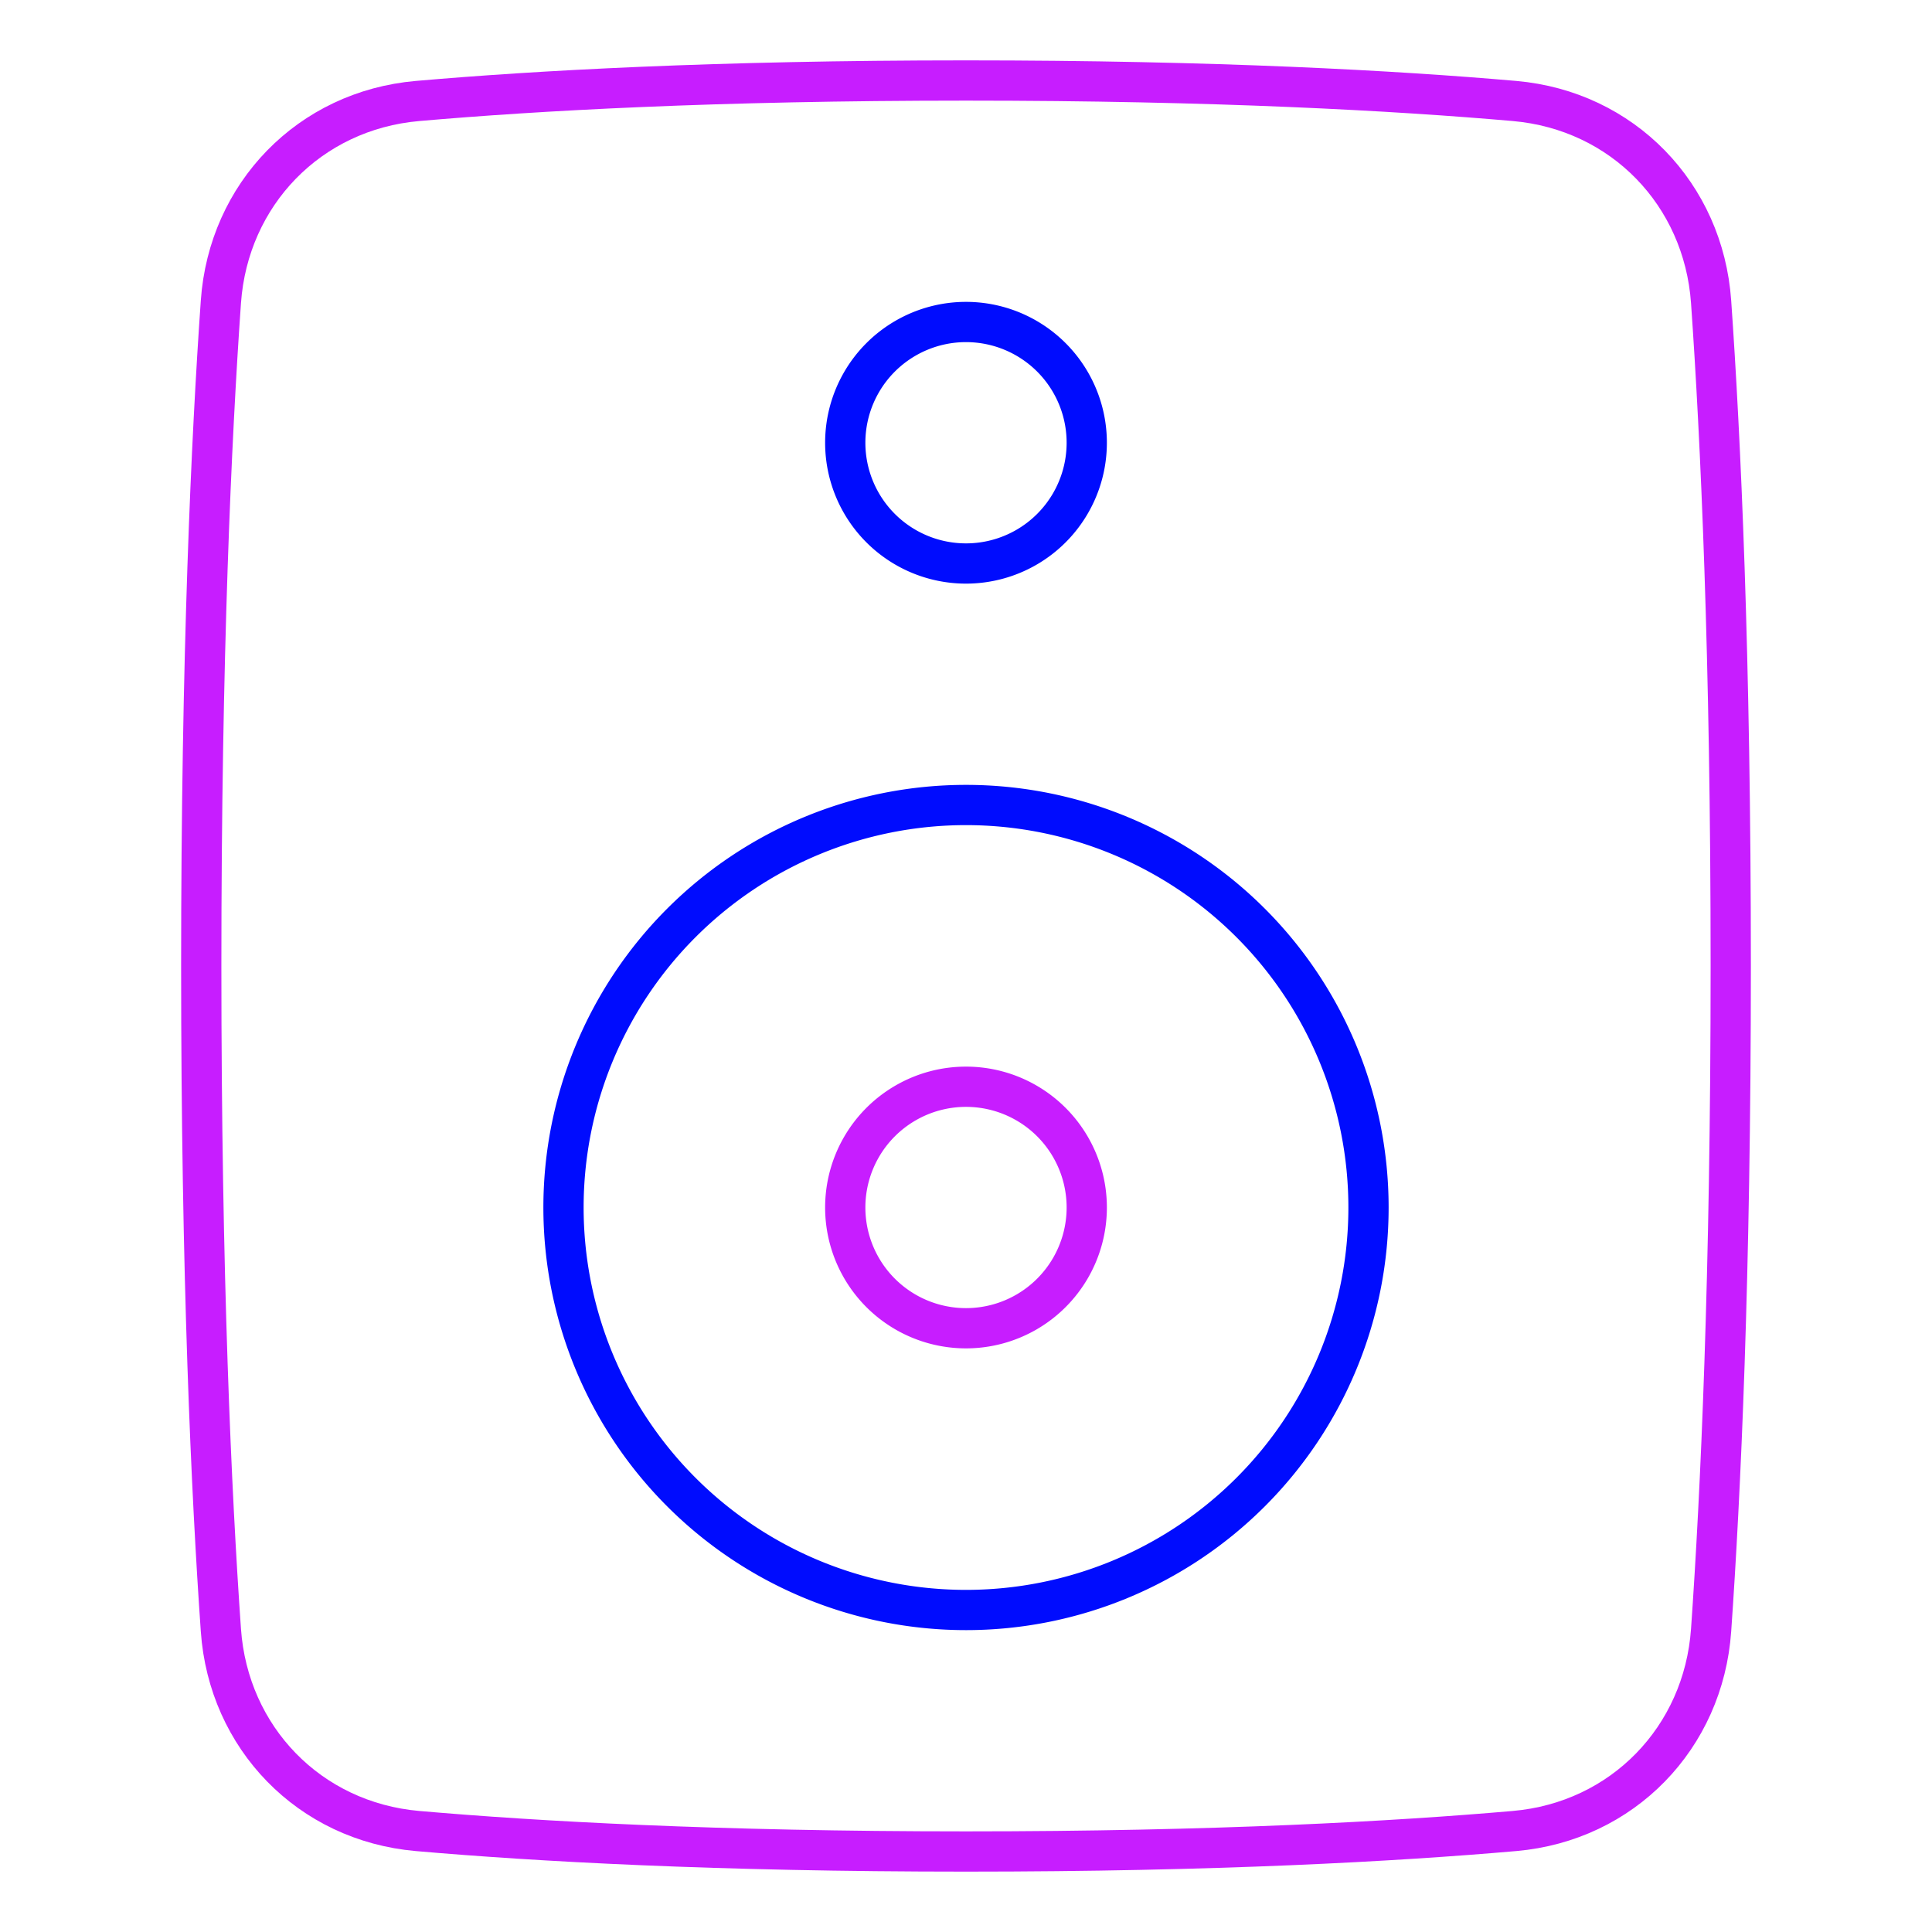 <svg xmlns="http://www.w3.org/2000/svg" fill="none" viewBox="0 0 48 48" id="Speaker-2--Streamline-Plump-Neon">
  <desc>
    Speaker 2 Streamline Icon: https://streamlinehq.com
  </desc>
  <g id="speaker-2--speakers-music-audio-entertainment">
    <path id="Vector" stroke="#c71dff" stroke-linecap="round" stroke-linejoin="round" d="M5.488 40.502c0.188 2.671 2.197 4.754 4.885 4.989C13.317 45.748 17.788 46 24 46s10.683 -0.252 13.627 -0.509c2.687 -0.234 4.697 -2.318 4.885 -4.989C42.749 37.121 43 31.722 43 24c0 -7.722 -0.251 -13.121 -0.488 -16.502 -0.188 -2.671 -2.197 -4.754 -4.885 -4.989C34.683 2.252 30.212 2 24 2s-10.683 0.252 -13.627 0.509c-2.687 0.234 -4.697 2.318 -4.885 4.989C5.251 10.879 5 16.278 5 24c0 7.722 0.251 13.121 0.488 16.502Z" stroke-width="1"></path>
    <path id="Vector_2" stroke="#000cfe" stroke-linecap="round" stroke-linejoin="round" d="M21 11a3 3 0 1 0 6 0 3 3 0 1 0 -6 0" stroke-width="1"></path>
    <path id="Vector_3" stroke="#000cfe" stroke-linecap="round" stroke-linejoin="round" d="M14 30a10 10 0 1 0 20 0 10 10 0 1 0 -20 0" stroke-width="1"></path>
    <path id="Vector_4" stroke="#c71dff" stroke-linecap="round" stroke-linejoin="round" d="M21 30a3 3 0 1 0 6 0 3 3 0 1 0 -6 0" stroke-width="1"></path>
  </g>
</svg>
